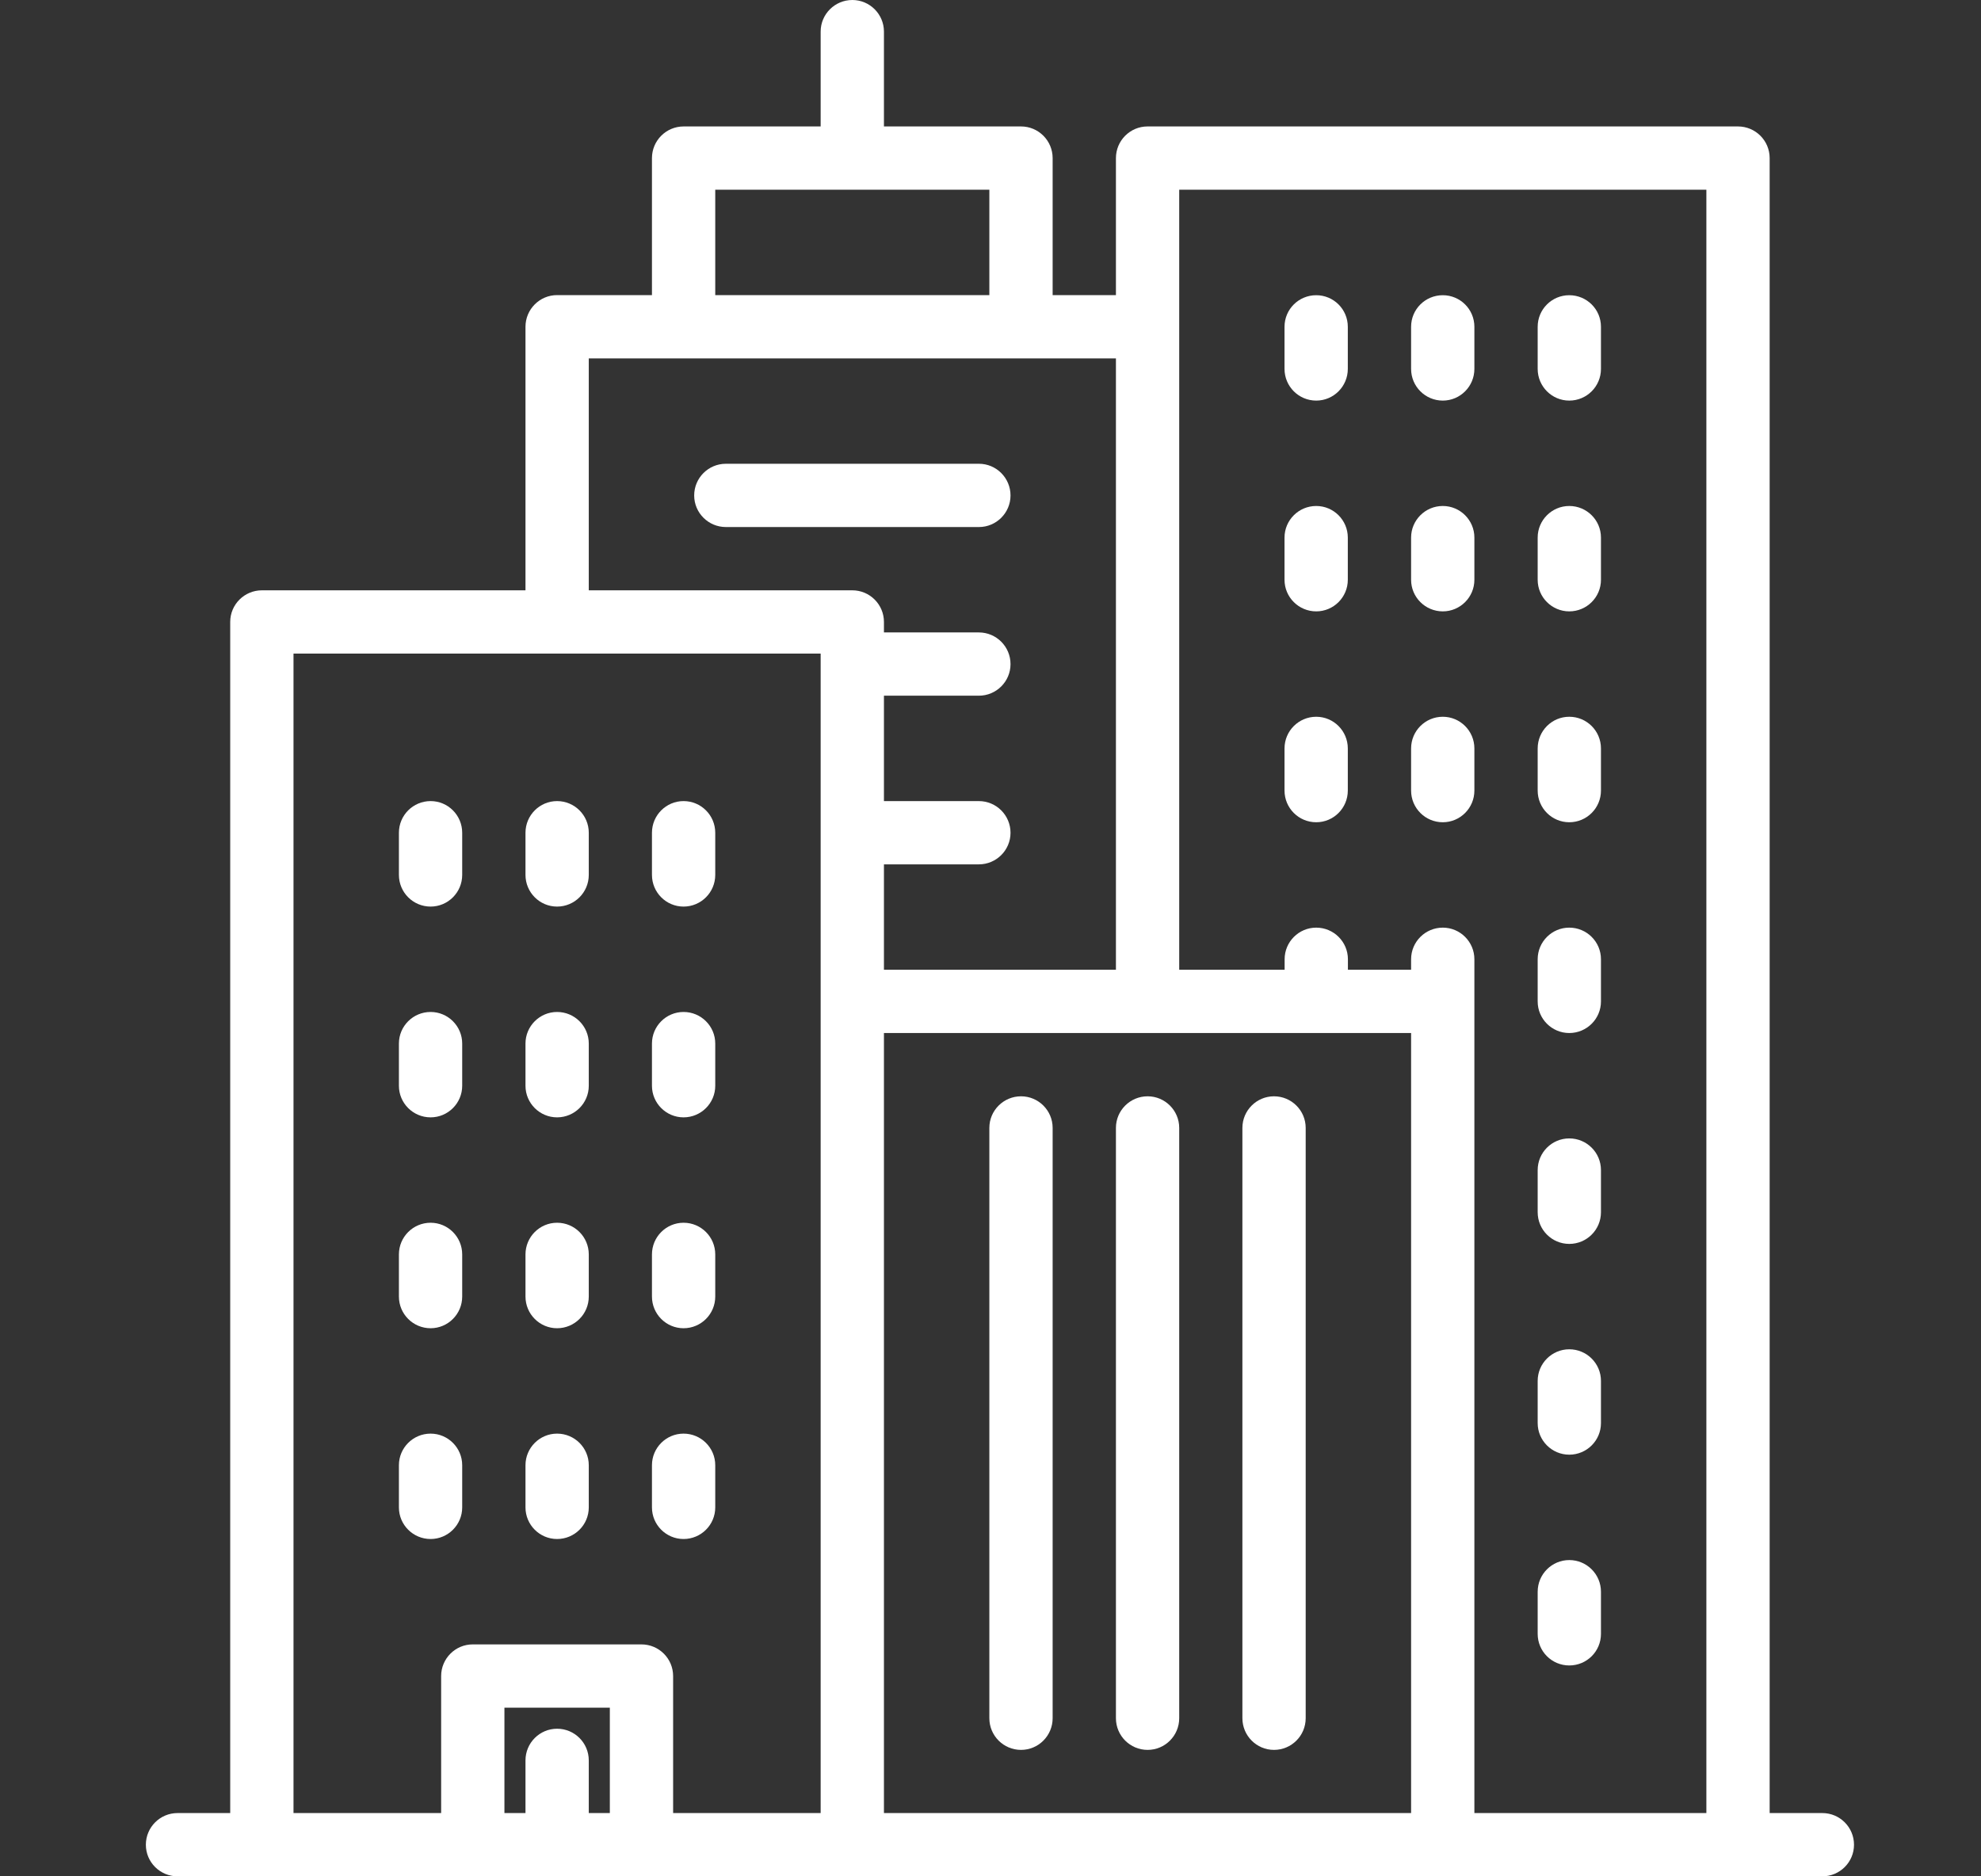 <svg width="19" height="18" viewBox="0 0 19 18" fill="none" xmlns="http://www.w3.org/2000/svg">
<rect x="0" y="0" width="19" height="18" fill="#333333" stroke="none"/>
<path d="M17.478 17.393H16.973V1.517C16.973 1.349 16.837 1.213 16.669 1.213H11.006C10.839 1.213 10.703 1.349 10.703 1.517V2.831H10.096V1.517C10.096 1.349 9.96 1.213 9.793 1.213H8.478V0.303C8.478 0.136 8.342 0 8.175 0C8.007 0 7.871 0.136 7.871 0.303V1.213H6.557C6.389 1.213 6.253 1.349 6.253 1.517V2.831H5.343C5.176 2.831 5.04 2.967 5.04 3.135V5.663H2.512C2.344 5.663 2.208 5.799 2.208 5.966V17.393H1.703C1.535 17.393 1.399 17.529 1.399 17.697C1.399 17.864 1.535 18 1.703 18H17.478C17.646 18 17.782 17.864 17.782 17.697C17.782 17.529 17.646 17.393 17.478 17.393ZM6.86 1.82H9.489V2.831H6.86V1.82ZM5.849 17.393H5.647V16.888C5.647 16.72 5.511 16.584 5.343 16.584C5.176 16.584 5.04 16.72 5.04 16.888V17.393H4.838V16.382H5.849V17.393ZM7.871 9.607V10.129V17.393H6.456V16.079C6.456 15.911 6.32 15.775 6.152 15.775H4.534C4.367 15.775 4.231 15.911 4.231 16.079V17.393H2.815V6.27H7.871V9.607ZM8.175 5.663H5.647V3.438H10.703V9.303H8.478V8.292H9.388C9.556 8.292 9.692 8.156 9.692 7.989C9.692 7.821 9.556 7.685 9.388 7.685H8.478V6.674H9.388C9.556 6.674 9.692 6.538 9.692 6.371C9.692 6.203 9.556 6.067 9.388 6.067H8.478V5.966C8.478 5.799 8.342 5.663 8.175 5.663ZM13.534 17.393H8.478V10.129V9.91H13.534V17.393ZM16.366 17.393H14.141V9.607V9.202C14.141 9.035 14.005 8.899 13.838 8.899C13.67 8.899 13.534 9.035 13.534 9.202V9.303H12.928V9.202C12.928 9.035 12.792 8.899 12.624 8.899C12.457 8.899 12.321 9.035 12.321 9.202V9.303H11.31V3.135V1.82H16.366V17.393H16.366Z" fill="white"/>
<path d="M9.793 16.787C9.96 16.787 10.096 16.651 10.096 16.483V10.82C10.096 10.653 9.96 10.517 9.793 10.517C9.625 10.517 9.489 10.653 9.489 10.82V16.483C9.489 16.651 9.625 16.787 9.793 16.787Z" fill="white"/>
<path d="M11.007 16.787C11.174 16.787 11.31 16.651 11.31 16.483V10.82C11.31 10.653 11.174 10.517 11.007 10.517C10.839 10.517 10.703 10.653 10.703 10.82V16.483C10.703 16.651 10.839 16.787 11.007 16.787Z" fill="white"/>
<path d="M12.219 16.787C12.387 16.787 12.523 16.651 12.523 16.483V10.82C12.523 10.653 12.387 10.517 12.219 10.517C12.052 10.517 11.916 10.653 11.916 10.82V16.483C11.916 16.651 12.052 16.787 12.219 16.787Z" fill="white"/>
<path d="M12.624 3.843C12.791 3.843 12.927 3.707 12.927 3.539V3.135C12.927 2.967 12.791 2.832 12.624 2.832C12.456 2.832 12.32 2.967 12.32 3.135V3.539C12.32 3.707 12.456 3.843 12.624 3.843Z" fill="white"/>
<path d="M13.838 3.843C14.005 3.843 14.141 3.707 14.141 3.539V3.135C14.141 2.967 14.005 2.832 13.838 2.832C13.67 2.832 13.534 2.967 13.534 3.135V3.539C13.534 3.707 13.67 3.843 13.838 3.843Z" fill="white"/>
<path d="M15.051 3.843C15.219 3.843 15.355 3.707 15.355 3.539V3.135C15.355 2.967 15.219 2.832 15.051 2.832C14.884 2.832 14.748 2.967 14.748 3.135V3.539C14.748 3.707 14.884 3.843 15.051 3.843Z" fill="white"/>
<path d="M12.624 5.865C12.791 5.865 12.927 5.729 12.927 5.562V5.157C12.927 4.99 12.791 4.854 12.624 4.854C12.456 4.854 12.32 4.99 12.32 5.157V5.562C12.32 5.729 12.456 5.865 12.624 5.865Z" fill="white"/>
<path d="M13.838 5.865C14.005 5.865 14.141 5.729 14.141 5.562V5.157C14.141 4.99 14.005 4.854 13.838 4.854C13.67 4.854 13.534 4.99 13.534 5.157V5.562C13.534 5.729 13.67 5.865 13.838 5.865Z" fill="white"/>
<path d="M15.051 5.865C15.219 5.865 15.355 5.729 15.355 5.562V5.157C15.355 4.99 15.219 4.854 15.051 4.854C14.884 4.854 14.748 4.99 14.748 5.157V5.562C14.748 5.729 14.884 5.865 15.051 5.865Z" fill="white"/>
<path d="M12.624 7.888C12.791 7.888 12.927 7.752 12.927 7.584V7.18C12.927 7.012 12.791 6.876 12.624 6.876C12.456 6.876 12.32 7.012 12.32 7.18V7.584C12.32 7.752 12.456 7.888 12.624 7.888Z" fill="white"/>
<path d="M13.838 7.888C14.005 7.888 14.141 7.752 14.141 7.584V7.18C14.141 7.012 14.005 6.876 13.838 6.876C13.67 6.876 13.534 7.012 13.534 7.18V7.584C13.534 7.752 13.67 7.888 13.838 7.888Z" fill="white"/>
<path d="M15.051 7.888C15.219 7.888 15.355 7.752 15.355 7.584V7.18C15.355 7.012 15.219 6.876 15.051 6.876C14.884 6.876 14.748 7.012 14.748 7.18V7.584C14.748 7.752 14.884 7.888 15.051 7.888Z" fill="white"/>
<path d="M4.13 8.697C4.297 8.697 4.433 8.561 4.433 8.393V7.989C4.433 7.821 4.297 7.685 4.13 7.685C3.962 7.685 3.826 7.821 3.826 7.989V8.393C3.826 8.561 3.962 8.697 4.13 8.697Z" fill="white"/>
<path d="M5.343 8.697C5.511 8.697 5.647 8.561 5.647 8.393V7.989C5.647 7.821 5.511 7.685 5.343 7.685C5.176 7.685 5.04 7.821 5.04 7.989V8.393C5.04 8.561 5.176 8.697 5.343 8.697Z" fill="white"/>
<path d="M6.556 8.697C6.724 8.697 6.86 8.561 6.86 8.393V7.989C6.86 7.821 6.724 7.685 6.556 7.685C6.389 7.685 6.253 7.821 6.253 7.989V8.393C6.253 8.561 6.389 8.697 6.556 8.697Z" fill="white"/>
<path d="M4.13 10.719C4.297 10.719 4.433 10.583 4.433 10.416V10.011C4.433 9.844 4.297 9.708 4.13 9.708C3.962 9.708 3.826 9.844 3.826 10.011V10.416C3.826 10.583 3.962 10.719 4.13 10.719Z" fill="white"/>
<path d="M5.343 10.719C5.511 10.719 5.647 10.583 5.647 10.416V10.011C5.647 9.844 5.511 9.708 5.343 9.708C5.176 9.708 5.04 9.844 5.04 10.011V10.416C5.04 10.583 5.176 10.719 5.343 10.719Z" fill="white"/>
<path d="M6.556 10.719C6.724 10.719 6.86 10.583 6.86 10.416V10.011C6.86 9.844 6.724 9.708 6.556 9.708C6.389 9.708 6.253 9.844 6.253 10.011V10.416C6.253 10.583 6.389 10.719 6.556 10.719Z" fill="white"/>
<path d="M4.13 12.742C4.297 12.742 4.433 12.606 4.433 12.438V12.034C4.433 11.866 4.297 11.73 4.13 11.73C3.962 11.73 3.826 11.866 3.826 12.034V12.438C3.826 12.606 3.962 12.742 4.13 12.742Z" fill="white"/>
<path d="M5.343 12.742C5.511 12.742 5.647 12.606 5.647 12.438V12.034C5.647 11.866 5.511 11.73 5.343 11.73C5.176 11.73 5.04 11.866 5.04 12.034V12.438C5.04 12.606 5.176 12.742 5.343 12.742Z" fill="white"/>
<path d="M6.556 12.742C6.724 12.742 6.86 12.606 6.86 12.438V12.034C6.86 11.866 6.724 11.73 6.556 11.73C6.389 11.73 6.253 11.866 6.253 12.034V12.438C6.253 12.606 6.389 12.742 6.556 12.742Z" fill="white"/>
<path d="M4.13 14.764C4.297 14.764 4.433 14.628 4.433 14.461V14.056C4.433 13.889 4.297 13.753 4.13 13.753C3.962 13.753 3.826 13.889 3.826 14.056V14.461C3.826 14.628 3.962 14.764 4.13 14.764Z" fill="white"/>
<path d="M5.343 14.764C5.511 14.764 5.647 14.628 5.647 14.461V14.056C5.647 13.889 5.511 13.753 5.343 13.753C5.176 13.753 5.04 13.889 5.04 14.056V14.461C5.04 14.628 5.176 14.764 5.343 14.764Z" fill="white"/>
<path d="M6.556 14.764C6.724 14.764 6.86 14.628 6.86 14.461V14.056C6.86 13.889 6.724 13.753 6.556 13.753C6.389 13.753 6.253 13.889 6.253 14.056V14.461C6.253 14.628 6.389 14.764 6.556 14.764Z" fill="white"/>
<path d="M15.051 9.91C15.219 9.91 15.355 9.774 15.355 9.607V9.202C15.355 9.035 15.219 8.899 15.051 8.899C14.884 8.899 14.748 9.035 14.748 9.202V9.607C14.748 9.774 14.884 9.91 15.051 9.91Z" fill="white"/>
<path d="M15.051 11.933C15.219 11.933 15.355 11.797 15.355 11.629V11.225C15.355 11.057 15.219 10.921 15.051 10.921C14.884 10.921 14.748 11.057 14.748 11.225V11.629C14.748 11.797 14.884 11.933 15.051 11.933Z" fill="white"/>
<path d="M15.051 13.955C15.219 13.955 15.355 13.819 15.355 13.652V13.247C15.355 13.08 15.219 12.944 15.051 12.944C14.884 12.944 14.748 13.08 14.748 13.247V13.652C14.748 13.819 14.884 13.955 15.051 13.955Z" fill="white"/>
<path d="M15.051 15.977C15.219 15.977 15.355 15.842 15.355 15.674V15.27C15.355 15.102 15.219 14.966 15.051 14.966C14.884 14.966 14.748 15.102 14.748 15.27V15.674C14.748 15.842 14.884 15.977 15.051 15.977Z" fill="white"/>
<path d="M9.692 4.753C9.692 4.585 9.556 4.449 9.389 4.449H6.962C6.794 4.449 6.658 4.585 6.658 4.753C6.658 4.92 6.794 5.056 6.962 5.056H9.389C9.556 5.056 9.692 4.92 9.692 4.753Z" fill="white"/>
</svg>

